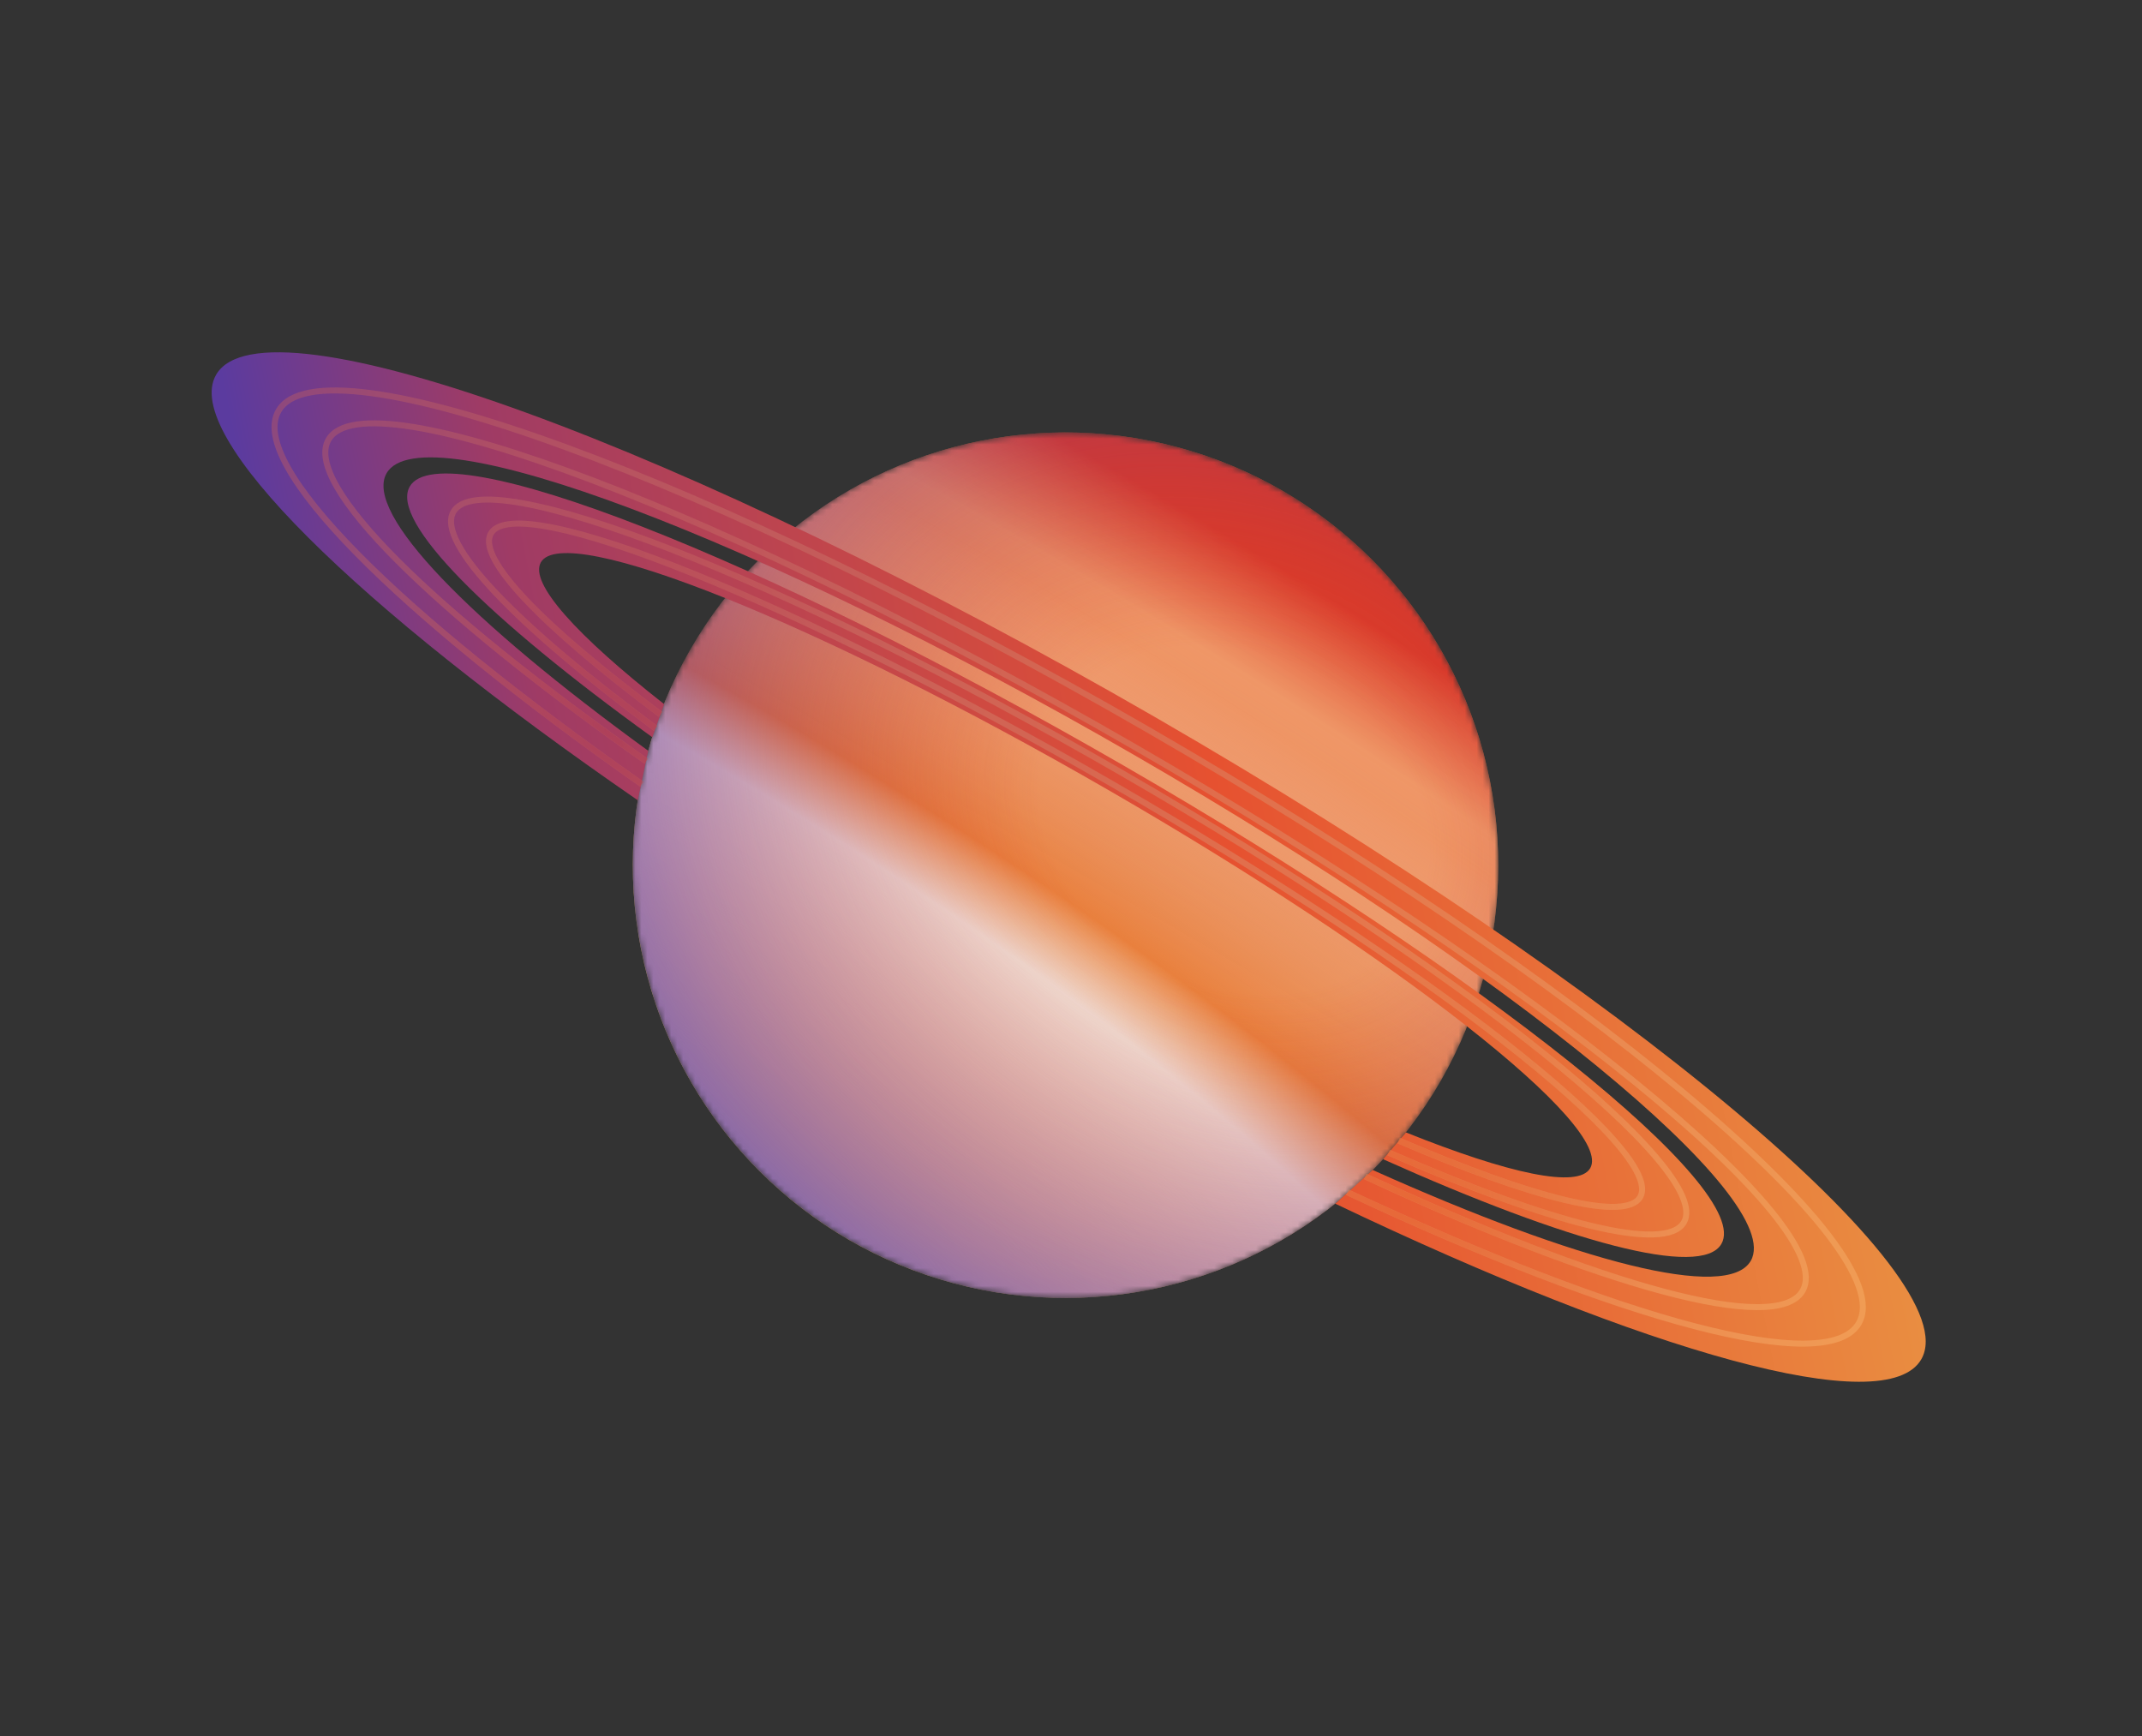<svg width="359" height="291" viewBox="0 0 359 291" fill="none" xmlns="http://www.w3.org/2000/svg">
<rect x="0" y="0" width="359" height="291" fill="#333333" stroke="none"/>
<mask id="mask0" mask-type="alpha" maskUnits="userSpaceOnUse" x="106" y="72" width="146" height="146">
<ellipse rx="72.528" ry="72.5" transform="matrix(0.866 0.5 0.5 -0.866 178.587 145.003)" fill="url(#paint0_linear)"/>
</mask>
<g mask="url(#mask0)">
<circle r="72.515" transform="matrix(-0.966 0.259 -0.259 -0.966 178.583 145)" fill="url(#paint1_linear)"/>
<circle r="72.515" transform="matrix(-0.966 0.259 -0.259 -0.966 178.583 145)" fill="url(#paint2_radial)"/>
<path d="M108.558 163.768C98.173 125.079 121.105 85.312 159.779 74.947C198.453 64.581 238.223 87.543 248.608 126.232C258.994 164.922 236.061 204.689 197.388 215.054C158.714 225.419 118.944 202.458 108.558 163.768Z" fill="url(#paint3_radial)"/>
</g>
<path d="M188.246 128.255C248.953 163.304 293.841 199.215 288.507 208.465C285.165 214.26 262.901 208.214 231.807 194.27L235.636 189.78C252.865 196.698 264.523 199.242 266.523 195.772C270.524 188.835 234.397 160.481 185.832 132.442C137.267 104.403 94.654 87.297 90.653 94.234C88.652 97.704 96.694 106.535 111.311 118.005L109.327 123.556C81.701 103.598 65.328 87.337 68.67 81.542C74.004 72.292 127.54 93.206 188.246 128.255Z" fill="url(#paint4_linear)"/>
<path d="M193.599 120.183C272.517 165.747 330.007 213.931 322.006 227.805C316.096 238.054 276.106 226.716 223.802 201.727L230.066 196.079C264.47 211.513 289.526 218.071 293.427 211.305C299.428 200.899 253.112 162.914 189.977 126.464C126.843 90.013 70.797 68.899 64.796 79.305C60.939 85.994 78.697 104.077 108.643 125.823L106.893 134.115C59.7 101.604 30.35 72.98 36.218 62.805C44.219 48.931 114.68 74.62 193.599 120.183Z" fill="url(#paint5_linear)"/>
<g opacity="0.5">
<path d="M107.583 131.42C66.609 102.705 41.504 77.836 46.685 68.85C54.02 56.132 119.254 80.052 192.391 122.277C265.528 164.503 318.871 209.044 311.537 221.762C306.314 230.82 271.722 221.294 225.823 199.807M108.303 127.57C72.521 102.376 50.758 81.146 55.06 73.685C61.394 62.701 121.834 85.727 190.057 125.116C258.279 164.504 308.449 205.339 302.115 216.323C297.813 223.784 268.546 215.552 228.832 197.16M109.885 122.065C86.561 104.779 73.04 90.902 75.997 85.773C80.998 77.102 131.217 96.726 188.166 129.605C245.114 162.484 287.226 196.167 282.225 204.839C279.227 210.038 259.972 205.065 232.758 193.162M110.713 119.72C91.092 105.064 79.863 93.588 82.278 89.4C86.612 81.884 133.245 100.687 186.435 131.396C239.625 162.106 279.231 193.093 274.897 200.608C272.482 204.796 256.933 200.812 234.435 191.15" stroke="url(#paint6_linear)"/>
<path d="M107.583 131.42C66.609 102.705 41.504 77.836 46.685 68.85C54.02 56.132 119.254 80.052 192.391 122.277C265.528 164.503 318.871 209.044 311.537 221.762C306.314 230.82 271.722 221.294 225.823 199.807M108.303 127.57C72.521 102.376 50.758 81.146 55.06 73.685C61.394 62.701 121.834 85.727 190.057 125.116C258.279 164.504 308.449 205.339 302.115 216.323C297.813 223.784 268.546 215.552 228.832 197.16M109.885 122.065C86.561 104.779 73.04 90.902 75.997 85.773C80.998 77.102 131.217 96.726 188.166 129.605C245.114 162.484 287.226 196.167 282.225 204.839C279.227 210.038 259.972 205.065 232.758 193.162M110.713 119.72C91.092 105.064 79.863 93.588 82.278 89.4C86.612 81.884 133.245 100.687 186.435 131.396C239.625 162.106 279.231 193.093 274.897 200.608C272.482 204.796 256.933 200.812 234.435 191.15" stroke="url(#paint7_radial)"/>
<path d="M107.583 131.42C66.609 102.705 41.504 77.836 46.685 68.85C54.02 56.132 119.254 80.052 192.391 122.277C265.528 164.503 318.871 209.044 311.537 221.762C306.314 230.82 271.722 221.294 225.823 199.807M108.303 127.57C72.521 102.376 50.758 81.146 55.06 73.685C61.394 62.701 121.834 85.727 190.057 125.116C258.279 164.504 308.449 205.339 302.115 216.323C297.813 223.784 268.546 215.552 228.832 197.16M109.885 122.065C86.561 104.779 73.04 90.902 75.997 85.773C80.998 77.102 131.217 96.726 188.166 129.605C245.114 162.484 287.226 196.167 282.225 204.839C279.227 210.038 259.972 205.065 232.758 193.162M110.713 119.72C91.092 105.064 79.863 93.588 82.278 89.4C86.612 81.884 133.245 100.687 186.435 131.396C239.625 162.106 279.231 193.093 274.897 200.608C272.482 204.796 256.933 200.812 234.435 191.15" stroke="url(#paint8_radial)"/>
</g>
<defs>
<linearGradient id="paint0_linear" x1="79.501" y1="65.994" x2="26.291" y2="128.057" gradientUnits="userSpaceOnUse">
<stop stop-color="#2F4077"/>
<stop offset="1" stop-color="#132253"/>
</linearGradient>
<linearGradient id="paint1_linear" x1="144.819" y1="-0.306" x2="-0.306" y2="144.819" gradientUnits="userSpaceOnUse">
<stop stop-color="#EBAA49"/>
<stop offset="1" stop-color="#E65130"/>
</linearGradient>
<radialGradient id="paint2_radial" cx="0" cy="0" r="1" gradientUnits="userSpaceOnUse" gradientTransform="translate(144.819 -0.306) rotate(131.526) scale(161.703 481.58)">
<stop stop-color="#F5ECDE" stop-opacity="0"/>
<stop offset="0.535" stop-color="#F5ECDE"/>
<stop offset="0.609" stop-color="#F5ECDE" stop-opacity="0"/>
<stop offset="0.858" stop-color="#F09D6E" stop-opacity="0.83"/>
<stop offset="0.89" stop-color="#F09D6E" stop-opacity="0.87"/>
<stop offset="1" stop-color="#DD3E29"/>
</radialGradient>
<radialGradient id="paint3_radial" cx="0" cy="0" r="1" gradientUnits="userSpaceOnUse" gradientTransform="translate(206.676 137.583) rotate(-150.453) scale(195.486 157.894)">
<stop offset="0.175" stop-color="#CF1D1D" stop-opacity="0"/>
<stop offset="0.818" stop-color="#2051FF"/>
</radialGradient>
<linearGradient id="paint4_linear" x1="345.022" y1="91.103" x2="53.896" y2="148.471" gradientUnits="userSpaceOnUse">
<stop stop-color="#EBAA49"/>
<stop offset="0.495" stop-color="#E65130"/>
<stop offset="0.859" stop-color="#9F3B65"/>
<stop offset="1" stop-color="#5B3B9F"/>
</linearGradient>
<linearGradient id="paint5_linear" x1="345.022" y1="91.103" x2="53.896" y2="148.471" gradientUnits="userSpaceOnUse">
<stop stop-color="#EBAA49"/>
<stop offset="0.495" stop-color="#E65130"/>
<stop offset="0.859" stop-color="#9F3B65"/>
<stop offset="1" stop-color="#5B3B9F"/>
</linearGradient>
<linearGradient id="paint6_linear" x1="-53.295" y1="70.425" x2="344.491" y2="229.432" gradientUnits="userSpaceOnUse">
<stop stop-color="#9F3B65"/>
<stop offset="1" stop-color="#FFBA69"/>
</linearGradient>
<radialGradient id="paint7_radial" cx="0" cy="0" r="1" gradientUnits="userSpaceOnUse" gradientTransform="translate(102.535 122.024) rotate(-0.962) scale(42.277 42.288)">
<stop stop-color="#B64354"/>
<stop offset="1" stop-color="#C94846" stop-opacity="0"/>
</radialGradient>
<radialGradient id="paint8_radial" cx="0" cy="0" r="1" gradientUnits="userSpaceOnUse" gradientTransform="translate(236.753 200.212) rotate(-116.102) scale(42.248 42.222)">
<stop stop-color="#E8743B"/>
<stop offset="1" stop-color="#E8743B" stop-opacity="0"/>
</radialGradient>
</defs>
</svg>
